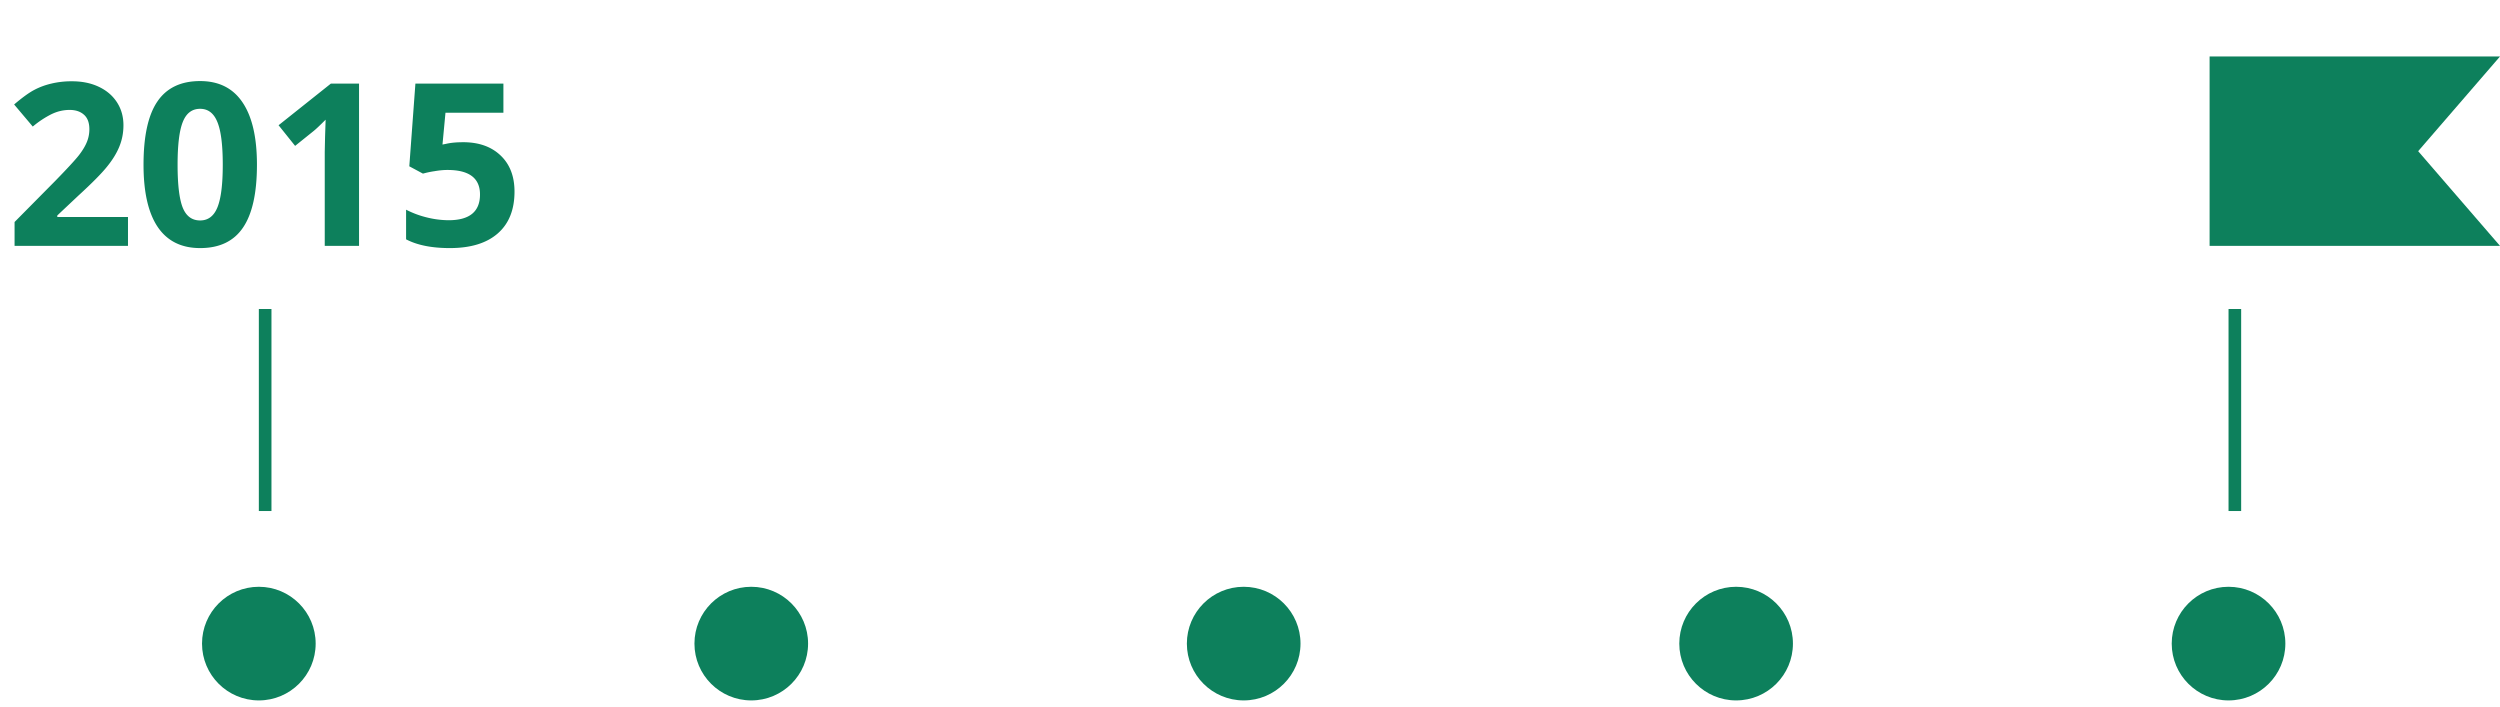 <svg width="198" height="56" fill="none" xmlns="http://www.w3.org/2000/svg"><path d="M10.137 19.473H1.154v-1.89l3.226-3.26c.955-.98 1.579-1.656 1.872-2.031.293-.38.504-.732.633-1.055a2.67 2.67 0 00.193-1.002c0-.515-.143-.9-.43-1.151-.282-.252-.66-.378-1.134-.378-.498 0-.982.114-1.45.343a7.484 7.484 0 00-1.468.975L1.119 8.275c.633-.539 1.157-.92 1.573-1.142.416-.223.87-.393 1.363-.51a6.821 6.821 0 011.652-.185c.803 0 1.512.147 2.127.44.615.293 1.093.703 1.433 1.23.34.528.51 1.131.51 1.811 0 .592-.106 1.148-.317 1.67-.205.515-.527 1.046-.967 1.59-.433.546-1.201 1.322-2.303 2.33l-1.652 1.555v.123h5.599v2.286zm10.213-6.425c0 2.244-.37 3.905-1.108 4.983-.732 1.078-1.863 1.617-3.392 1.617-1.483 0-2.602-.556-3.358-1.67-.75-1.113-1.125-2.756-1.125-4.93 0-2.268.366-3.938 1.099-5.01.732-1.078 1.86-1.617 3.384-1.617 1.482 0 2.601.562 3.357 1.687.762 1.125 1.143 2.772 1.143 4.94zm-6.285 0c0 1.576.135 2.707.405 3.392.275.68.735 1.02 1.38 1.02.632 0 1.09-.346 1.37-1.037.282-.692.423-1.817.423-3.375 0-1.576-.144-2.707-.431-3.393-.281-.691-.735-1.037-1.362-1.037-.64 0-1.096.346-1.371 1.037-.276.686-.414 1.817-.414 3.393zm14.37 6.425H25.72v-7.436l.026-1.222.044-1.336c-.451.452-.765.748-.94.888l-1.477 1.187-1.31-1.635 4.14-3.296h2.233v12.85zm8.245-8.21c1.242 0 2.23.35 2.962 1.047.738.697 1.107 1.652 1.107 2.865 0 1.435-.442 2.54-1.327 3.313-.885.774-2.15 1.16-3.797 1.16-1.43 0-2.584-.231-3.463-.694v-2.347a7.332 7.332 0 001.617.607 7.286 7.286 0 001.75.228c1.657 0 2.487-.68 2.487-2.039 0-1.295-.859-1.942-2.576-1.942-.31 0-.653.032-1.028.097a7.1 7.1 0 00-.914.193l-1.081-.58.483-6.548h6.97v2.303h-4.588l-.237 2.522.307-.061c.358-.082.8-.123 1.328-.123z" fill="#0D805C"/><circle cx="20.5" cy="50.973" r="4.5" fill="#0D805C"/><circle cx="176.5" cy="50.973" r="4.5" fill="#0D805C"/><circle cx="137.5" cy="50.973" r="4.5" fill="#0D805C"/><circle cx="98.5" cy="50.973" r="4.5" fill="#0D805C"/><circle cx="59.5" cy="50.973" r="4.5" fill="#0D805C"/><g clip-path="url(#clip0)"><path d="M198 19.473h-23v-15h23l-6.481 7.5 6.481 7.5z" fill="#0D805C"/></g><path d="M177 24.473v16m-156-16v16" stroke="#0D805C"/><defs><clipPath id="clip0"><path fill="#fff" transform="translate(175 4.473)" d="M0 0h23v15H0z"/></clipPath></defs></svg>
